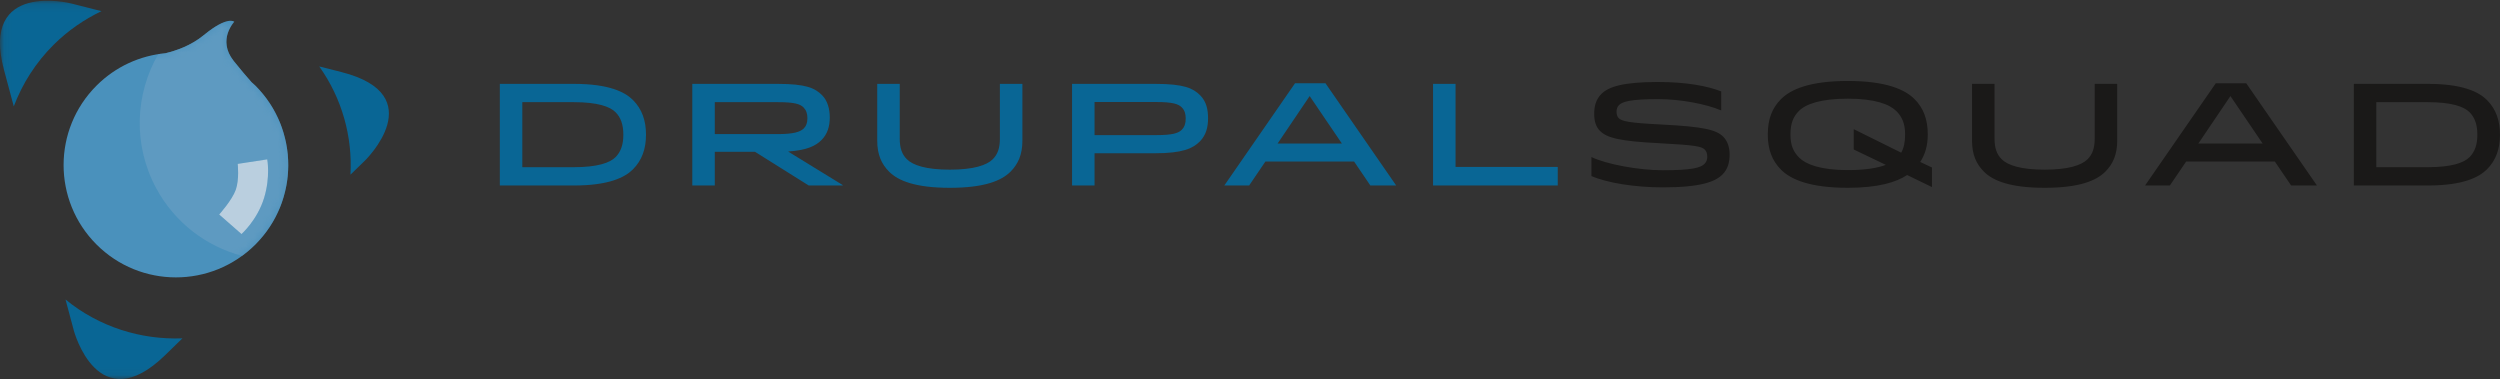 <?xml version="1.0" encoding="UTF-8" standalone="no"?>
<svg width="310px" height="47px" viewBox="0 0 310 47" version="1.1" xmlns="http://www.w3.org/2000/svg" xmlns:xlink="http://www.w3.org/1999/xlink" xmlns:sketch="http://www.bohemiancoding.com/sketch/ns">
    <rect x="0" y="0" width="310" height="47" fill="#333333" stroke="none"/>
    <title>Untitled</title>
    <description>Created with Sketch (http://www.bohemiancoding.com/sketch)</description>
    <defs>
        <path id="path-1" d="M17.253,1.366 C15.691,2.651 13.848,3.283 12.517,3.601 C9.397,3.891 6.355,5.229 3.965,7.618 C-1.474,13.058 -1.474,21.877 3.965,27.317 C9.405,32.756 18.224,32.756 23.664,27.317 C29.103,21.877 29.103,13.058 23.664,7.618 C23.512,7.466 23.348,7.334 23.19,7.19 C22.577,6.497 21.822,5.614 20.986,4.566 C18.891,1.938 21.053,-0.3 21.053,-0.3 C21.053,-0.3 20.929,-0.424 20.596,-0.424 C20.083,-0.424 19.072,-0.13 17.253,1.366"></path>
        <path id="path-3" d="M0.06,0.092 L309.999,0.092 L309.999,46.94 L0.06,46.94"></path>
    </defs>
    <g id="Page-1" stroke="none" stroke-width="1" fill="none" fill-rule="evenodd" sketch:type="MSPage">
        <g id="DS-logo-sm-wide_120730" sketch:type="MSLayerGroup">
            <path d="M206.193,21.11 C203.188,21.11 199.209,20.372 197.337,19.472 L197.337,21.83 C199.281,22.676 202.701,23.234 206.193,23.234 C210.909,23.234 212.691,22.532 213.592,21.632 C214.275,20.948 214.473,20.084 214.473,19.148 C214.473,18.248 214.203,17.474 213.699,16.97 C212.835,16.106 211.359,15.71 206.049,15.44 C201.945,15.242 201.1,15.026 200.721,14.648 C200.541,14.468 200.451,14.198 200.451,13.874 C200.451,13.532 200.541,13.244 200.758,13.028 C201.171,12.614 202.161,12.29 205.6,12.29 C208.354,12.29 211.521,12.884 213.43,13.694 L213.43,11.336 C211.755,10.67 209.109,10.166 205.6,10.166 C201.171,10.166 199.443,10.778 198.561,11.66 C197.877,12.344 197.68,13.208 197.68,14.126 C197.68,15.026 197.895,15.728 198.398,16.232 C199.264,17.096 200.793,17.51 205.814,17.762 C210.262,17.996 210.999,18.158 211.395,18.554 C211.611,18.77 211.701,19.058 211.701,19.436 C211.701,19.76 211.611,20.066 211.359,20.318 C210.855,20.822 209.721,21.11 206.193,21.11 L206.193,21.11 Z M229.125,10.04 C224.428,10.04 222.069,11.066 220.846,12.29 C219.729,13.406 219.207,14.792 219.207,16.664 C219.207,18.536 219.729,19.922 220.863,21.056 C222.051,22.244 224.409,23.288 229.125,23.288 C232.887,23.288 235.119,22.604 236.487,21.704 L239.564,23.198 L239.564,20.768 L238.107,20.084 C238.719,19.148 239.043,18.05 239.043,16.664 C239.043,14.792 238.503,13.388 237.405,12.29 C236.199,11.084 233.842,10.04 229.125,10.04 L229.125,10.04 Z M229.125,12.236 C232.527,12.236 234.309,12.938 235.155,13.784 C235.821,14.45 236.234,15.278 236.234,16.664 C236.234,17.636 236.073,18.356 235.749,18.932 L229.863,16.016 L229.863,18.536 L233.842,20.444 C232.797,20.84 231.268,21.092 229.125,21.092 C225.705,21.092 223.905,20.354 223.113,19.562 C222.393,18.842 222.016,18.05 222.016,16.664 C222.016,15.278 222.375,14.45 223.077,13.748 C223.905,12.92 225.723,12.236 229.125,12.236 L229.125,12.236 Z M253.533,21.038 C250.6,21.038 248.961,20.498 248.205,19.742 C247.594,19.13 247.323,18.356 247.323,17.186 L247.323,10.4 L244.533,10.4 L244.533,17.456 C244.533,19.184 245.073,20.354 246.01,21.29 C247.143,22.424 249.285,23.288 253.533,23.288 C257.781,23.288 259.923,22.424 261.057,21.29 C261.993,20.354 262.533,19.184 262.533,17.456 L262.533,10.4 L259.743,10.4 L259.743,17.186 C259.743,18.356 259.473,19.13 258.861,19.742 C258.105,20.498 256.467,21.038 253.533,21.038 L253.533,21.038 Z M274.755,10.328 L265.989,23 L269.066,23 L271.083,20.03 L282.081,20.03 L284.098,23 L287.301,23 L278.535,10.328 L274.755,10.328 L274.755,10.328 Z M276.573,11.912 L280.569,17.798 L272.596,17.798 L276.573,11.912 L276.573,11.912 Z M309.999,16.7 C309.999,14.972 309.514,13.532 308.379,12.398 C307.389,11.408 305.391,10.4 301.089,10.4 L291.873,10.4 L291.873,23 L301.089,23 C305.391,23 307.389,21.992 308.379,21.002 C309.514,19.868 309.999,18.428 309.999,16.7 L309.999,16.7 Z M294.663,20.732 L294.663,12.668 L301.035,12.668 C303.987,12.668 305.518,13.208 306.219,13.91 C306.867,14.558 307.191,15.44 307.191,16.7 C307.191,17.96 306.867,18.842 306.219,19.49 C305.518,20.192 303.987,20.732 301.035,20.732 L294.663,20.732 L294.663,20.732 Z" id="Fill-1" fill="#1A1918" sketch:type="MSShapeGroup"></path>
            <path d="M80.104,16.7 C80.104,14.972 79.617,13.532 78.483,12.398 C77.493,11.408 75.496,10.4 71.193,10.4 L61.978,10.4 L61.978,23 L71.193,23 C75.496,23 77.493,21.992 78.483,21.002 C79.617,19.868 80.104,18.428 80.104,16.7 L80.104,16.7 Z M64.768,20.732 L64.768,12.668 L71.139,12.668 C74.091,12.668 75.622,13.208 76.323,13.91 C76.971,14.558 77.295,15.44 77.295,16.7 C77.295,17.96 76.971,18.842 76.323,19.49 C75.622,20.192 74.091,20.732 71.139,20.732 L64.768,20.732 L64.768,20.732 Z M85.845,10.4 L85.845,23 L88.635,23 L88.635,18.824 L93.622,18.824 L100.281,23 L104.493,23 L104.493,22.946 L97.726,18.788 C100.137,18.626 101.182,18.05 101.865,17.366 C102.622,16.61 102.892,15.638 102.892,14.576 C102.892,13.514 102.622,12.488 101.938,11.804 C101.038,10.904 99.921,10.4 96.394,10.4 L85.845,10.4 L85.845,10.4 Z M88.635,12.668 L96.447,12.668 C98.463,12.668 99.201,12.884 99.633,13.316 C99.958,13.64 100.12,14.072 100.12,14.648 C100.12,15.26 99.958,15.638 99.669,15.926 C99.237,16.358 98.392,16.628 96.429,16.628 L88.635,16.628 L88.635,12.668 L88.635,12.668 Z M117.777,21.038 C114.843,21.038 113.206,20.498 112.449,19.742 C111.837,19.13 111.567,18.356 111.567,17.186 L111.567,10.4 L108.777,10.4 L108.777,17.456 C108.777,19.184 109.317,20.354 110.253,21.29 C111.387,22.424 113.529,23.288 117.777,23.288 C122.025,23.288 124.167,22.424 125.301,21.29 C126.237,20.354 126.777,19.184 126.777,17.456 L126.777,10.4 L123.987,10.4 L123.987,17.186 C123.987,18.356 123.717,19.13 123.105,19.742 C122.35,20.498 120.711,21.038 117.777,21.038 L117.777,21.038 Z M143.193,19.004 C146.686,19.004 147.927,18.392 148.773,17.546 C149.565,16.754 149.799,15.746 149.799,14.666 C149.799,13.604 149.602,12.596 148.81,11.804 C147.945,10.94 146.793,10.4 143.248,10.4 L132.934,10.4 L132.934,23 L135.724,23 L135.724,19.004 L143.193,19.004 L143.193,19.004 Z M135.724,16.754 L135.724,12.65 L143.392,12.65 C145.407,12.65 146.127,12.902 146.523,13.298 C146.901,13.676 147.027,14.108 147.027,14.702 C147.027,15.296 146.901,15.728 146.523,16.106 C146.127,16.502 145.407,16.754 143.392,16.754 L135.724,16.754 L135.724,16.754 Z M160.582,10.328 L151.815,23 L154.894,23 L156.909,20.03 L167.907,20.03 L169.924,23 L173.127,23 L164.361,10.328 L160.582,10.328 L160.582,10.328 Z M162.399,11.912 L166.396,17.798 L158.422,17.798 L162.399,11.912 L162.399,11.912 Z M180.489,20.696 L180.489,10.4 L177.699,10.4 L177.699,23 L193.162,23 L193.162,20.696 L180.489,20.696 L180.489,20.696 Z" id="Fill-2" fill="#096695" sketch:type="MSShapeGroup"></path>
            <path d="M31.664,30.316 C37.104,24.877 37.103,16.058 31.664,10.619 C31.512,10.466 31.348,10.334 31.19,10.19 C30.576,9.497 29.822,8.614 28.986,7.565 C26.891,4.938 29.053,2.699 29.053,2.699 C29.053,2.699 28.253,1.899 25.253,4.367 C23.69,5.651 21.848,6.284 20.518,6.601 C17.397,6.891 14.355,8.229 11.966,10.619 C6.526,16.058 6.526,24.877 11.966,30.316 C17.405,35.756 26.225,35.756 31.664,30.316" id="Fill-3" fill="#4A91BC" sketch:type="MSShapeGroup"></path>
            <g id="Group-7" transform="translate(8, 3)">
                <mask id="mask-2" sketch:name="Clip 5" fill="white">
                    <use xlink:href="#path-1"></use>
                </mask>
                <g id="Clip-5"></g>
                <path d="M22.021,28.725 L22.021,28.725 C22.595,28.305 23.145,27.836 23.664,27.316 C24.579,26.402 25.339,25.392 25.946,24.318 C25.339,25.392 24.579,26.403 23.664,27.317 C23.145,27.836 22.596,28.305 22.021,28.725 M26.843,12.531 C26.165,10.74 25.106,9.061 23.664,7.619 C23.512,7.466 23.348,7.334 23.19,7.19 C23.348,7.334 23.512,7.466 23.664,7.618 C25.106,9.06 26.166,10.74 26.843,12.531 M23.19,7.19 C22.762,6.707 22.266,6.132 21.721,5.472 C22.266,6.131 22.763,6.707 23.19,7.19 M11.626,3.713 L11.626,3.712 C11.922,3.666 12.219,3.628 12.517,3.601 C13.848,3.283 15.691,2.651 17.253,1.366 C18.209,0.58 18.942,0.125 19.497,-0.129 C18.942,0.126 18.21,0.58 17.253,1.367 C15.69,2.651 13.848,3.284 12.518,3.601 C12.22,3.628 11.922,3.666 11.626,3.713 M20.086,2.488 C19.934,0.873 21.034,-0.281 21.052,-0.3 L21.053,-0.3 C21.053,-0.3 19.934,0.859 20.086,2.488" id="Fill-4" fill="#FFFFFF" sketch:type="MSShapeGroup" mask="url(#mask-2)"></path>
                <path d="M22.021,28.725 C17.615,27.564 13.683,24.648 11.357,20.318 C8.456,14.919 8.765,8.654 11.626,3.713 C11.922,3.666 12.22,3.628 12.518,3.601 C13.848,3.284 15.69,2.651 17.253,1.367 C18.21,0.58 18.942,0.126 19.497,-0.129 C19.997,-0.358 20.353,-0.424 20.596,-0.424 C20.915,-0.424 21.042,-0.31 21.052,-0.3 C21.034,-0.281 19.934,0.873 20.086,2.488 C20.146,3.123 20.399,3.83 20.986,4.566 C21.239,4.884 21.484,5.186 21.721,5.472 C22.266,6.132 22.762,6.707 23.19,7.19 C23.348,7.334 23.512,7.466 23.664,7.619 C25.106,9.061 26.165,10.74 26.843,12.531 C28.291,16.36 27.992,20.699 25.946,24.318 C25.339,25.392 24.579,26.402 23.664,27.316 C23.145,27.836 22.595,28.305 22.021,28.725 M25.136,16.761 L21.476,17.322 C21.476,17.322 21.694,19.246 21.235,20.536 C20.777,21.825 19.179,23.597 19.179,23.597 L21.946,26.022 C21.946,26.022 23.916,24.282 24.755,21.519 C25.548,18.903 25.136,16.761 25.136,16.761" id="Fill-6" fill="#5E9AC1" sketch:type="MSShapeGroup" mask="url(#mask-2)"></path>
            </g>
            <path d="M29.946,29.022 L27.179,26.597 C27.179,26.597 28.777,24.825 29.235,23.536 C29.694,22.246 29.476,20.322 29.476,20.322 L33.136,19.761 C33.136,19.761 33.548,21.903 32.755,24.519 C31.916,27.282 29.946,29.022 29.946,29.022" id="Fill-8" fill="#BACFDF" sketch:type="MSShapeGroup"></path>
            <g id="Group-11">
                <mask id="mask-4" sketch:name="Clip 10" fill="white">
                    <use xlink:href="#path-3"></use>
                </mask>
                <g id="Clip-10"></g>
                <path d="M43.458,21.66 L45.261,19.905 C45.261,19.905 53.591,11.792 42.32,8.932 L39.587,8.238 C42.43,12.23 43.718,16.97 43.458,21.66 M12.58,1.383 L8.79,0.421 C8.79,0.421 -2.481,-2.439 0.503,8.696 L1.708,13.194 C2.765,10.398 4.409,7.771 6.681,5.52 C8.449,3.77 10.453,2.405 12.58,1.383 M8.124,37.139 L9.163,41.017 C9.163,41.017 12.147,52.153 20.477,44.04 L22.618,41.955 C17.482,42.148 12.302,40.556 8.124,37.139" id="Fill-9" fill="#096695" sketch:type="MSShapeGroup" mask="url(#mask-4)"></path>
            </g>
        </g>
    </g>
</svg>
